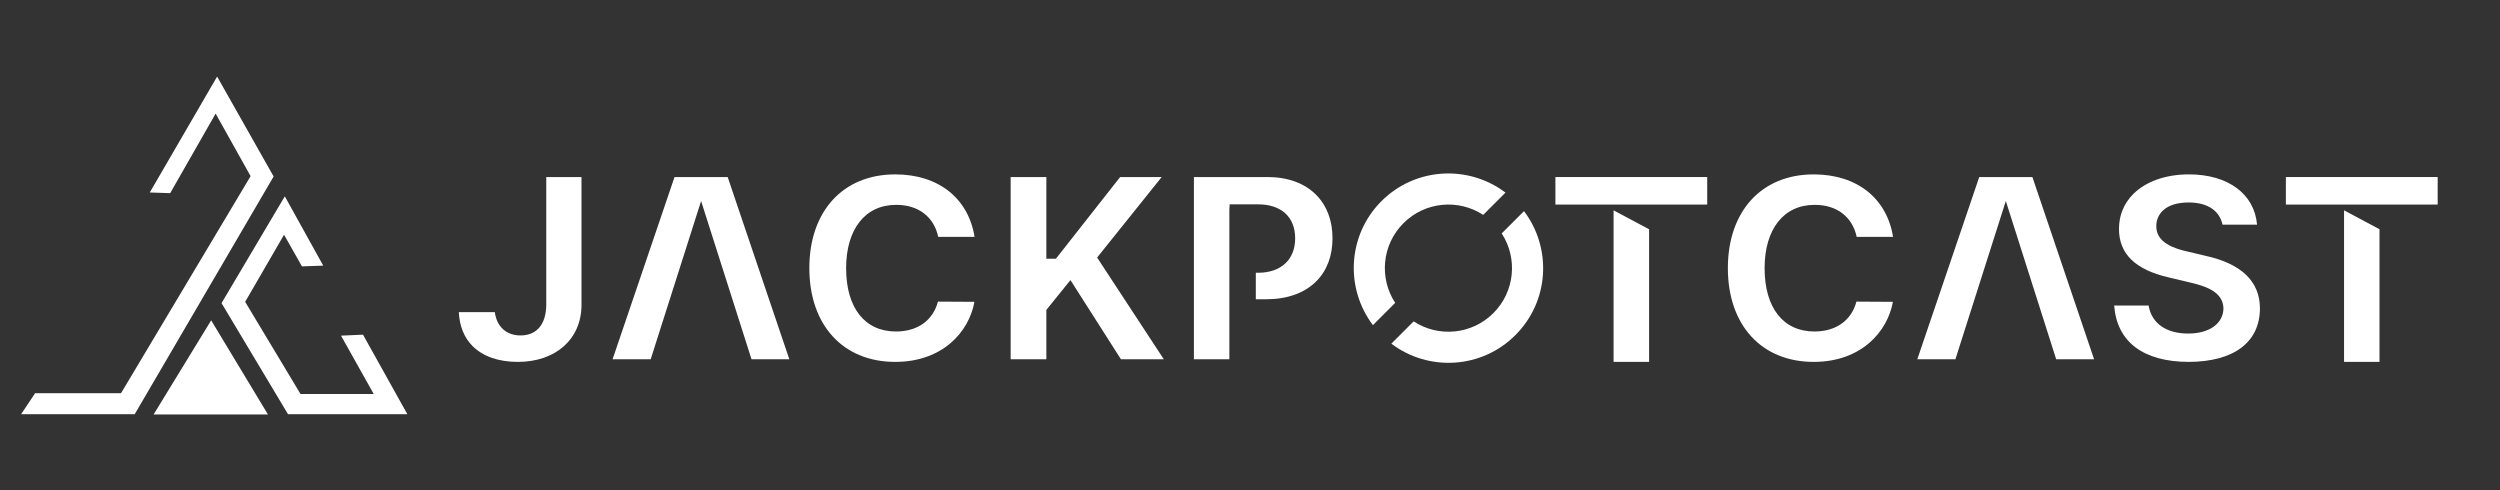 <?xml version="1.0" encoding="utf-8"?>
<!-- Generator: Adobe Illustrator 23.1.0, SVG Export Plug-In . SVG Version: 6.00 Build 0)  -->
<svg version="1.1" id="katman_1" xmlns="http://www.w3.org/2000/svg" xmlns:xlink="http://www.w3.org/1999/xlink" x="0px" y="0px"
	 viewBox="0 0 5831.9 1144.1" style="enable-background:new 0 0 5831.9 1144.1;" xml:space="preserve">
<rect x="0" y="0" width="5831.9" height="1144.1" fill="#333333" stroke="none"/>
<style type="text/css">
	.st0{fill:#FFFFFF;}
</style>
<g>
	<polygon class="st0" points="506.5,178.6 349.4,449 397,450.6 503,265 584.6,410.9 282.3,917.3 81.9,917.3 49.2,966.3 314.2,966.3 
		638.3,411.7 	"/>
	<polygon class="st0" points="846.8,780.7 795.5,783 871.8,919.1 701,919.1 571.9,704.1 662.6,547.6 704.4,621.4 754,619.6 
		664.4,458 516.8,707.1 671.9,966.3 950.3,966.3 	"/>
	<polygon class="st0" points="358.3,966.9 625.1,966.9 492.6,747.3 	"/>
</g>
<g>
	<path class="st0" d="M1207.9,844.2c-45,0-81.6-12.8-105.7-37.1c-19.5-19.6-30.2-46.2-31.9-78.9h84c4.5,33.8,26.8,54.3,59.9,54.3
		c37.8,0,59.7-25.9,60.1-71.1V413h82.2v298.3C1356.4,790.8,1296.7,844.2,1207.9,844.2z"/>
	<path class="st0" d="M2088.3,844.2c-121.7,0-200.3-85.8-200.3-218.7c0-132.9,78.6-218.7,200.3-218.7
		c100.7,0,170.6,55.5,185.1,145.7h-84.8c-9.7-46.3-46.2-74.6-97.1-74.6h-1.4c-71.7,0-116.3,56.6-116.3,147.7
		c0,92.5,43.5,147.7,116.2,147.7c50.4,0,86.4-25.8,98-69.7l85.1,0.5C2260.6,773.7,2199.3,844.2,2088.3,844.2z"/>
	<polygon class="st0" points="2614.9,838.1 2497.1,653.4 2440.9,722.9 2440.9,838.1 2357.6,838.1 2357.6,413 2440.9,413 
		2440.9,603.6 2463.1,603.6 2613,413 2709.9,413 2559.3,600.8 2714.9,838.1 	"/>
	<path class="st0" d="M4230.9,844.2c-121.7,0-200.2-85.8-200.2-218.7c0-132.9,78.6-218.7,200.2-218.7
		c100.7,0,170.6,55.5,185.1,145.7h-84.8c-9.8-46.3-46.2-74.6-97.1-74.6h-1.4c-71.7,0-116.3,56.6-116.3,147.7
		c0,92.5,43.5,147.7,116.2,147.7c50.3,0,86.4-25.8,98-69.7l85.1,0.5C4403.1,773.7,4341.9,844.2,4230.9,844.2z"/>
	<path class="st0" d="M5105.7,844.2c-106.3-0.3-167.6-46.9-173.8-131.5h80.3c6.8,41.2,40.6,65.4,92.3,65.4c49.2,0,81.5-23,82.3-58.6
		c-0.9-38.1-39.5-51.9-81.2-61.3l-46.8-11.1c-77.9-18.1-115.7-55.1-115.7-112.9c-0.1-31.4,11.3-59.5,33-81.3
		c29.6-29.7,75.9-46.1,130.2-46.1c91.5,0,152.6,45.7,158.9,117.3h-80.6c-7.1-33.1-35.4-51.8-79-51.8c-55.2,0-75.2,28.1-75.5,54.4
		c-0.9,39.6,42.5,53.6,75.1,60.6l38.7,9.2c84.8,18.5,127.8,59.9,128,122.8C5271.7,798.4,5211.1,843.9,5105.7,844.2z"/>
	<polygon class="st0" points="1753.1,838.1 1635.5,468.9 1517.9,838.1 1429,838.1 1573.5,413 1697.5,413 1841.3,838.1 	"/>
	<polygon class="st0" points="4796.6,838.1 4679.1,468.9 4561.5,838.1 4472.6,838.1 4617.1,413 4741.1,413 4885,838.1 	"/>
	<path class="st0" d="M2785.1,838.1V413h171.8c47.1,0,86.2,14.3,113.2,41.4c25.2,25.3,38.4,60.3,38.3,101.4
		c0.1,40.8-12.9,75.4-37.7,100.3c-27.4,27.5-67.8,42-116.9,42h-24.3v-61.8h5.2c53.7,0,86.6-30.8,86.6-80.4
		c0-49.6-32.4-79.2-86.6-79.2h-66.3v1.5l-0.6,10.7v349.2H2785.1z"/>
	<polygon class="st0" points="3764.1,844.2 3764.1,490.7 3846.9,534.8 3846.9,844.2 	"/>
	<rect x="3628.4" y="413" class="st0" width="354.1" height="64.2"/>
	<polygon class="st0" points="5468.1,844.2 5468.1,490.7 5550.8,534.8 5550.8,844.2 	"/>
	<rect x="5332.4" y="413" class="st0" width="354.1" height="64.2"/>
	<g>
		<path class="st0" d="M3555.1,492.5l-52,52c37.6,57.5,31.1,135.4-19.4,185.9c-50.5,50.5-128.4,57-186,19.3l-52,52
			c86.6,65.5,210.3,59,289.3-19.9C3614.2,702.8,3620.7,579.1,3555.1,492.5z"/>
		<path class="st0" d="M3254.6,706.5c-37.6-57.5-31.2-135.4,19.4-185.9c50.5-50.5,128.4-57,185.9-19.3l52-52
			c-86.6-65.5-210.3-59-289.3,19.9c-79,79-85.4,202.7-19.9,289.3L3254.6,706.5z"/>
	</g>
</g>
</svg>
